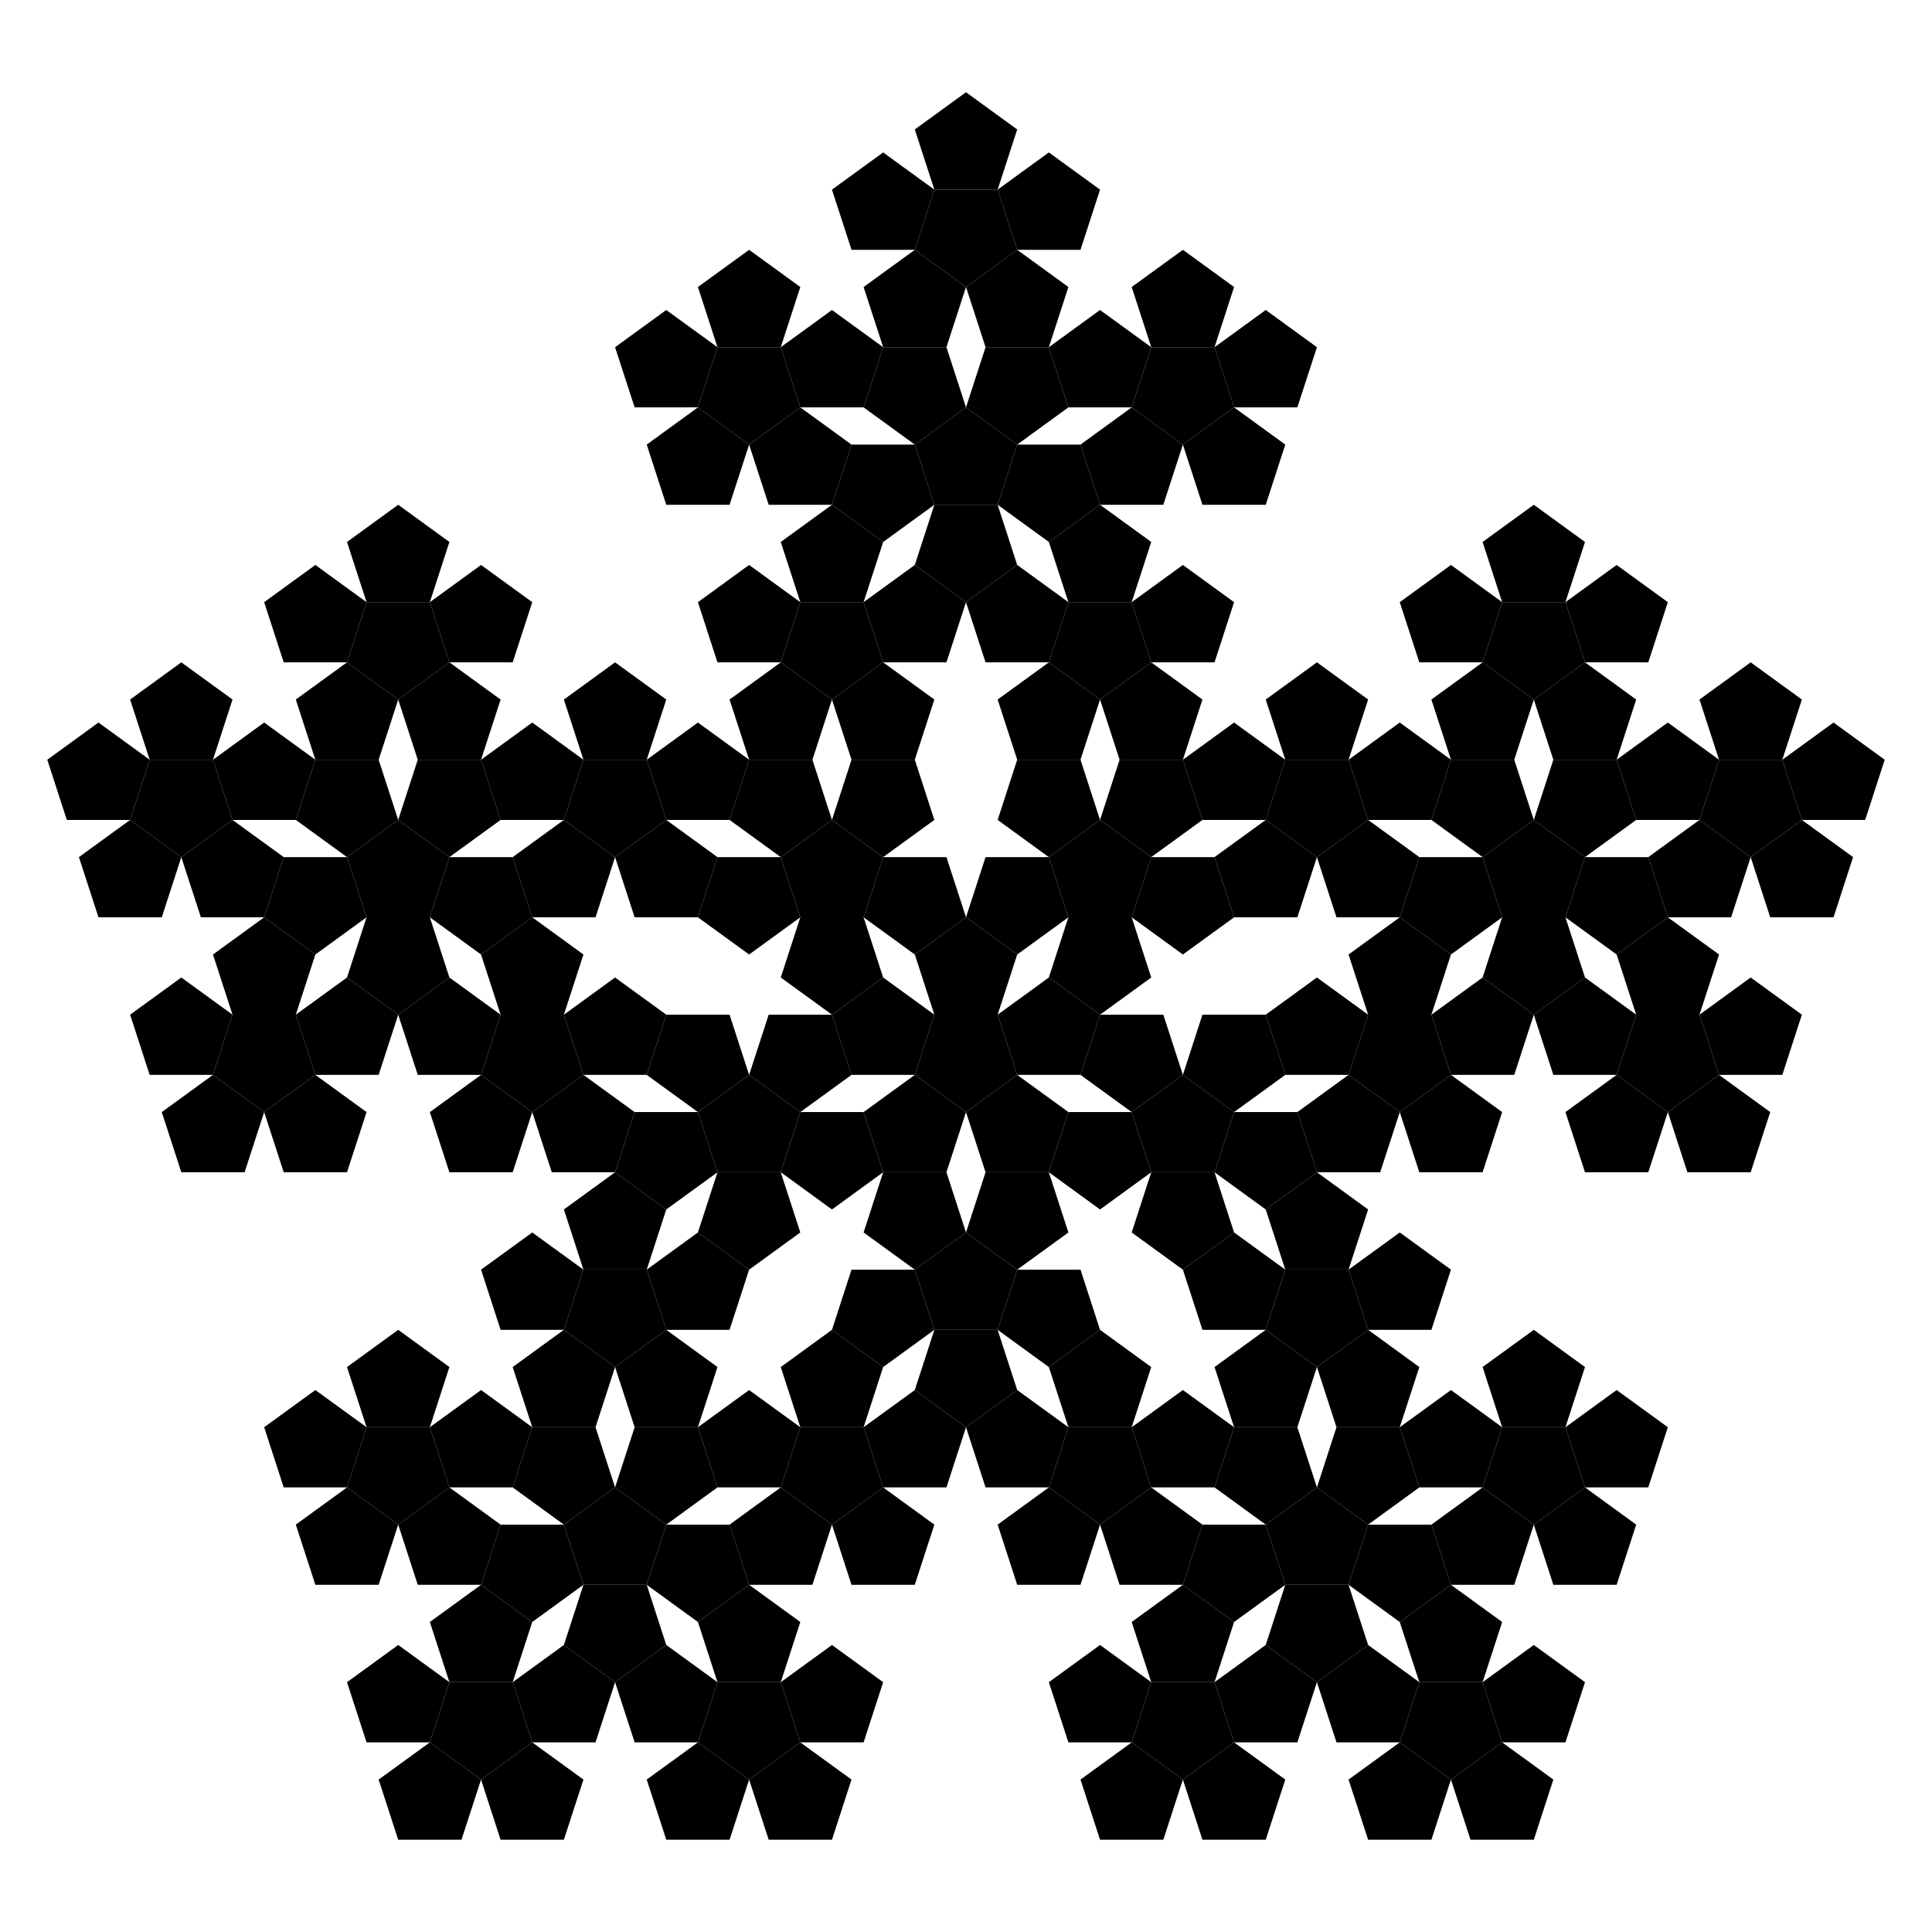 <svg width="100%" height="100%" viewBox="0 0 100 100" xml:space="preserve" xmlns="http://www.w3.org/2000/svg"
    xmlns:xlink="http://www.w3.org/1999/xlink" id="svg-box">
    <polygon stroke-width="0" stroke-linecap="round" stroke-linejoin="round" fill="#000"
        points="50,4.775 52.65,6.7 51.638,9.815 48.362,9.815 47.35,6.7">
    </polygon>
    <polygon stroke-width="0" stroke-linecap="round" stroke-linejoin="round" fill="#000"
        points="54.288,7.89 56.938,9.815 55.926,12.931 52.65,12.931 51.638,9.815">
    </polygon>
    <polygon stroke-width="0" stroke-linecap="round" stroke-linejoin="round" fill="#000"
        points="52.65,12.931 55.3,14.856 54.288,17.971 51.012,17.971 50,14.856">
    </polygon>
    <polygon stroke-width="0" stroke-linecap="round" stroke-linejoin="round" fill="#000"
        points="47.35,12.931 50,14.856 48.988,17.971 45.712,17.971 44.7,14.856">
    </polygon>
    <polygon stroke-width="0" stroke-linecap="round" stroke-linejoin="round" fill="#000"
        points="45.712,7.89 48.362,9.815 47.35,12.931 44.074,12.931 43.062,9.815">
    </polygon>
    <polygon stroke-width="0" stroke-linecap="round" stroke-linejoin="round" fill="#000"
        points="61.226,12.931 63.876,14.856 62.864,17.971 59.588,17.971 58.576,14.856">
    </polygon>
    <polygon stroke-width="0" stroke-linecap="round" stroke-linejoin="round" fill="#000"
        points="65.514,16.046 68.164,17.971 67.151,21.086 63.876,21.086 62.864,17.971">
    </polygon>
    <polygon stroke-width="0" stroke-linecap="round" stroke-linejoin="round" fill="#000"
        points="63.876,21.086 66.526,23.012 65.514,26.127 62.238,26.127 61.226,23.012">
    </polygon>
    <polygon stroke-width="0" stroke-linecap="round" stroke-linejoin="round" fill="#000"
        points="58.576,21.086 61.226,23.012 60.213,26.127 56.938,26.127 55.926,23.012">
    </polygon>
    <polygon stroke-width="0" stroke-linecap="round" stroke-linejoin="round" fill="#000"
        points="56.938,16.046 59.588,17.971 58.576,21.086 55.3,21.086 54.288,17.971">
    </polygon>
    <polygon stroke-width="0" stroke-linecap="round" stroke-linejoin="round" fill="#000"
        points="56.938,26.127 59.588,28.052 58.576,31.168 55.3,31.168 54.288,28.052">
    </polygon>
    <polygon stroke-width="0" stroke-linecap="round" stroke-linejoin="round" fill="#000"
        points="61.226,29.242 63.876,31.168 62.864,34.283 59.588,34.283 58.576,31.168">
    </polygon>
    <polygon stroke-width="0" stroke-linecap="round" stroke-linejoin="round" fill="#000"
        points="59.588,34.283 62.238,36.208 61.226,39.324 57.95,39.324 56.938,36.208">
    </polygon>
    <polygon stroke-width="0" stroke-linecap="round" stroke-linejoin="round" fill="#000"
        points="54.288,34.283 56.938,36.208 55.926,39.324 52.65,39.324 51.638,36.208">
    </polygon>
    <polygon stroke-width="0" stroke-linecap="round" stroke-linejoin="round" fill="#000"
        points="52.65,29.242 55.3,31.168 54.288,34.283 51.012,34.283 50,31.168">
    </polygon>
    <polygon stroke-width="0" stroke-linecap="round" stroke-linejoin="round" fill="#000"
        points="43.062,26.127 45.712,28.052 44.7,31.168 41.424,31.168 40.412,28.052">
    </polygon>
    <polygon stroke-width="0" stroke-linecap="round" stroke-linejoin="round" fill="#000"
        points="47.35,29.242 50,31.168 48.988,34.283 45.712,34.283 44.7,31.168">
    </polygon>
    <polygon stroke-width="0" stroke-linecap="round" stroke-linejoin="round" fill="#000"
        points="45.712,34.283 48.362,36.208 47.35,39.324 44.074,39.324 43.062,36.208">
    </polygon>
    <polygon stroke-width="0" stroke-linecap="round" stroke-linejoin="round" fill="#000"
        points="40.412,34.283 43.062,36.208 42.05,39.324 38.774,39.324 37.762,36.208">
    </polygon>
    <polygon stroke-width="0" stroke-linecap="round" stroke-linejoin="round" fill="#000"
        points="38.774,29.242 41.424,31.168 40.412,34.283 37.136,34.283 36.124,31.168">
    </polygon>
    <polygon stroke-width="0" stroke-linecap="round" stroke-linejoin="round" fill="#000"
        points="38.774,12.931 41.424,14.856 40.412,17.971 37.136,17.971 36.124,14.856">
    </polygon>
    <polygon stroke-width="0" stroke-linecap="round" stroke-linejoin="round" fill="#000"
        points="43.062,16.046 45.712,17.971 44.7,21.086 41.424,21.086 40.412,17.971">
    </polygon>
    <polygon stroke-width="0" stroke-linecap="round" stroke-linejoin="round" fill="#000"
        points="41.424,21.086 44.074,23.012 43.062,26.127 39.787,26.127 38.774,23.012">
    </polygon>
    <polygon stroke-width="0" stroke-linecap="round" stroke-linejoin="round" fill="#000"
        points="36.124,21.086 38.774,23.012 37.762,26.127 34.486,26.127 33.474,23.012">
    </polygon>
    <polygon stroke-width="0" stroke-linecap="round" stroke-linejoin="round" fill="#000"
        points="34.486,16.046 37.136,17.971 36.124,21.086 32.849,21.086 31.836,17.971">
    </polygon>
    <polygon stroke-width="0" stroke-linecap="round" stroke-linejoin="round" fill="#000"
        points="79.389,26.127 82.039,28.052 81.027,31.168 77.751,31.168 76.739,28.052">
    </polygon>
    <polygon stroke-width="0" stroke-linecap="round" stroke-linejoin="round" fill="#000"
        points="83.677,29.242 86.327,31.168 85.315,34.283 82.039,34.283 81.027,31.168">
    </polygon>
    <polygon stroke-width="0" stroke-linecap="round" stroke-linejoin="round" fill="#000"
        points="82.039,34.283 84.689,36.208 83.677,39.324 80.401,39.324 79.389,36.208">
    </polygon>
    <polygon stroke-width="0" stroke-linecap="round" stroke-linejoin="round" fill="#000"
        points="76.739,34.283 79.389,36.208 78.377,39.324 75.101,39.324 74.089,36.208">
    </polygon>
    <polygon stroke-width="0" stroke-linecap="round" stroke-linejoin="round" fill="#000"
        points="75.101,29.242 77.751,31.168 76.739,34.283 73.464,34.283 72.451,31.168">
    </polygon>
    <polygon stroke-width="0" stroke-linecap="round" stroke-linejoin="round" fill="#000"
        points="90.615,34.283 93.265,36.208 92.253,39.324 88.977,39.324 87.965,36.208">
    </polygon>
    <polygon stroke-width="0" stroke-linecap="round" stroke-linejoin="round" fill="#000"
        points="94.903,37.398 97.553,39.324 96.541,42.439 93.265,42.439 92.253,39.324">
    </polygon>
    <polygon stroke-width="0" stroke-linecap="round" stroke-linejoin="round" fill="#000"
        points="93.265,42.439 95.915,44.364 94.903,47.48 91.627,47.48 90.615,44.364">
    </polygon>
    <polygon stroke-width="0" stroke-linecap="round" stroke-linejoin="round" fill="#000"
        points="87.965,42.439 90.615,44.364 89.603,47.48 86.327,47.48 85.315,44.364">
    </polygon>
    <polygon stroke-width="0" stroke-linecap="round" stroke-linejoin="round" fill="#000"
        points="86.327,37.398 88.977,39.324 87.965,42.439 84.689,42.439 83.677,39.324">
    </polygon>
    <polygon stroke-width="0" stroke-linecap="round" stroke-linejoin="round" fill="#000"
        points="86.327,47.48 88.977,49.405 87.965,52.52 84.689,52.52 83.677,49.405">
    </polygon>
    <polygon stroke-width="0" stroke-linecap="round" stroke-linejoin="round" fill="#000"
        points="90.615,50.595 93.265,52.52 92.253,55.636 88.977,55.636 87.965,52.52">
    </polygon>
    <polygon stroke-width="0" stroke-linecap="round" stroke-linejoin="round" fill="#000"
        points="88.977,55.636 91.627,57.561 90.615,60.676 87.339,60.676 86.327,57.561">
    </polygon>
    <polygon stroke-width="0" stroke-linecap="round" stroke-linejoin="round" fill="#000"
        points="83.677,55.636 86.327,57.561 85.315,60.676 82.039,60.676 81.027,57.561">
    </polygon>
    <polygon stroke-width="0" stroke-linecap="round" stroke-linejoin="round" fill="#000"
        points="82.039,50.595 84.689,52.52 83.677,55.636 80.401,55.636 79.389,52.52">
    </polygon>
    <polygon stroke-width="0" stroke-linecap="round" stroke-linejoin="round" fill="#000"
        points="72.451,47.48 75.101,49.405 74.089,52.52 70.814,52.52 69.801,49.405">
    </polygon>
    <polygon stroke-width="0" stroke-linecap="round" stroke-linejoin="round" fill="#000"
        points="76.739,50.595 79.389,52.52 78.377,55.636 75.101,55.636 74.089,52.52">
    </polygon>
    <polygon stroke-width="0" stroke-linecap="round" stroke-linejoin="round" fill="#000"
        points="75.101,55.636 77.751,57.561 76.739,60.676 73.464,60.676 72.451,57.561">
    </polygon>
    <polygon stroke-width="0" stroke-linecap="round" stroke-linejoin="round" fill="#000"
        points="69.801,55.636 72.451,57.561 71.439,60.676 68.164,60.676 67.151,57.561">
    </polygon>
    <polygon stroke-width="0" stroke-linecap="round" stroke-linejoin="round" fill="#000"
        points="68.164,50.595 70.814,52.52 69.801,55.636 66.526,55.636 65.514,52.52">
    </polygon>
    <polygon stroke-width="0" stroke-linecap="round" stroke-linejoin="round" fill="#000"
        points="68.164,34.283 70.814,36.208 69.801,39.324 66.526,39.324 65.514,36.208">
    </polygon>
    <polygon stroke-width="0" stroke-linecap="round" stroke-linejoin="round" fill="#000"
        points="72.451,37.398 75.101,39.324 74.089,42.439 70.814,42.439 69.801,39.324">
    </polygon>
    <polygon stroke-width="0" stroke-linecap="round" stroke-linejoin="round" fill="#000"
        points="70.814,42.439 73.464,44.364 72.451,47.48 69.176,47.48 68.164,44.364">
    </polygon>
    <polygon stroke-width="0" stroke-linecap="round" stroke-linejoin="round" fill="#000"
        points="65.514,42.439 68.164,44.364 67.151,47.48 63.876,47.48 62.864,44.364">
    </polygon>
    <polygon stroke-width="0" stroke-linecap="round" stroke-linejoin="round" fill="#000"
        points="63.876,37.398 66.526,39.324 65.514,42.439 62.238,42.439 61.226,39.324">
    </polygon>
    <polygon stroke-width="0" stroke-linecap="round" stroke-linejoin="round" fill="#000"
        points="68.164,60.676 70.814,62.602 69.801,65.717 66.526,65.717 65.514,62.602">
    </polygon>
    <polygon stroke-width="0" stroke-linecap="round" stroke-linejoin="round" fill="#000"
        points="72.451,63.792 75.101,65.717 74.089,68.832 70.814,68.832 69.801,65.717">
    </polygon>
    <polygon stroke-width="0" stroke-linecap="round" stroke-linejoin="round" fill="#000"
        points="70.814,68.832 73.464,70.758 72.451,73.873 69.176,73.873 68.164,70.758">
    </polygon>
    <polygon stroke-width="0" stroke-linecap="round" stroke-linejoin="round" fill="#000"
        points="65.514,68.832 68.164,70.758 67.151,73.873 63.876,73.873 62.864,70.758">
    </polygon>
    <polygon stroke-width="0" stroke-linecap="round" stroke-linejoin="round" fill="#000"
        points="63.876,63.792 66.526,65.717 65.514,68.832 62.238,68.832 61.226,65.717">
    </polygon>
    <polygon stroke-width="0" stroke-linecap="round" stroke-linejoin="round" fill="#000"
        points="79.389,68.832 82.039,70.758 81.027,73.873 77.751,73.873 76.739,70.758">
    </polygon>
    <polygon stroke-width="0" stroke-linecap="round" stroke-linejoin="round" fill="#000"
        points="83.677,71.948 86.327,73.873 85.315,76.988 82.039,76.988 81.027,73.873">
    </polygon>
    <polygon stroke-width="0" stroke-linecap="round" stroke-linejoin="round" fill="#000"
        points="82.039,76.988 84.689,78.914 83.677,82.029 80.401,82.029 79.389,78.914">
    </polygon>
    <polygon stroke-width="0" stroke-linecap="round" stroke-linejoin="round" fill="#000"
        points="76.739,76.988 79.389,78.914 78.377,82.029 75.101,82.029 74.089,78.914">
    </polygon>
    <polygon stroke-width="0" stroke-linecap="round" stroke-linejoin="round" fill="#000"
        points="75.101,71.948 77.751,73.873 76.739,76.988 73.464,76.988 72.451,73.873">
    </polygon>
    <polygon stroke-width="0" stroke-linecap="round" stroke-linejoin="round" fill="#000"
        points="75.101,82.029 77.751,83.954 76.739,87.069 73.464,87.069 72.451,83.954">
    </polygon>
    <polygon stroke-width="0" stroke-linecap="round" stroke-linejoin="round" fill="#000"
        points="79.389,85.144 82.039,87.069 81.027,90.185 77.751,90.185 76.739,87.069">
    </polygon>
    <polygon stroke-width="0" stroke-linecap="round" stroke-linejoin="round" fill="#000"
        points="77.751,90.185 80.401,92.11 79.389,95.225 76.114,95.225 75.101,92.11">
    </polygon>
    <polygon stroke-width="0" stroke-linecap="round" stroke-linejoin="round" fill="#000"
        points="72.451,90.185 75.101,92.11 74.089,95.225 70.814,95.225 69.801,92.11">
    </polygon>
    <polygon stroke-width="0" stroke-linecap="round" stroke-linejoin="round" fill="#000"
        points="70.814,85.144 73.464,87.069 72.451,90.185 69.176,90.185 68.164,87.069">
    </polygon>
    <polygon stroke-width="0" stroke-linecap="round" stroke-linejoin="round" fill="#000"
        points="61.226,82.029 63.876,83.954 62.864,87.069 59.588,87.069 58.576,83.954">
    </polygon>
    <polygon stroke-width="0" stroke-linecap="round" stroke-linejoin="round" fill="#000"
        points="65.514,85.144 68.164,87.069 67.151,90.185 63.876,90.185 62.864,87.069">
    </polygon>
    <polygon stroke-width="0" stroke-linecap="round" stroke-linejoin="round" fill="#000"
        points="63.876,90.185 66.526,92.11 65.514,95.225 62.238,95.225 61.226,92.11">
    </polygon>
    <polygon stroke-width="0" stroke-linecap="round" stroke-linejoin="round" fill="#000"
        points="58.576,90.185 61.226,92.11 60.213,95.225 56.938,95.225 55.926,92.11">
    </polygon>
    <polygon stroke-width="0" stroke-linecap="round" stroke-linejoin="round" fill="#000"
        points="56.938,85.144 59.588,87.069 58.576,90.185 55.3,90.185 54.288,87.069">
    </polygon>
    <polygon stroke-width="0" stroke-linecap="round" stroke-linejoin="round" fill="#000"
        points="56.938,68.832 59.588,70.758 58.576,73.873 55.3,73.873 54.288,70.758">
    </polygon>
    <polygon stroke-width="0" stroke-linecap="round" stroke-linejoin="round" fill="#000"
        points="61.226,71.948 63.876,73.873 62.864,76.988 59.588,76.988 58.576,73.873">
    </polygon>
    <polygon stroke-width="0" stroke-linecap="round" stroke-linejoin="round" fill="#000"
        points="59.588,76.988 62.238,78.914 61.226,82.029 57.95,82.029 56.938,78.914">
    </polygon>
    <polygon stroke-width="0" stroke-linecap="round" stroke-linejoin="round" fill="#000"
        points="54.288,76.988 56.938,78.914 55.926,82.029 52.65,82.029 51.638,78.914">
    </polygon>
    <polygon stroke-width="0" stroke-linecap="round" stroke-linejoin="round" fill="#000"
        points="52.65,71.948 55.3,73.873 54.288,76.988 51.012,76.988 50,73.873">
    </polygon>
    <polygon stroke-width="0" stroke-linecap="round" stroke-linejoin="round" fill="#000"
        points="31.836,60.676 34.486,62.602 33.474,65.717 30.199,65.717 29.186,62.602">
    </polygon>
    <polygon stroke-width="0" stroke-linecap="round" stroke-linejoin="round" fill="#000"
        points="36.124,63.792 38.774,65.717 37.762,68.832 34.486,68.832 33.474,65.717">
    </polygon>
    <polygon stroke-width="0" stroke-linecap="round" stroke-linejoin="round" fill="#000"
        points="34.486,68.832 37.136,70.758 36.124,73.873 32.849,73.873 31.836,70.758">
    </polygon>
    <polygon stroke-width="0" stroke-linecap="round" stroke-linejoin="round" fill="#000"
        points="29.186,68.832 31.836,70.758 30.824,73.873 27.549,73.873 26.536,70.758">
    </polygon>
    <polygon stroke-width="0" stroke-linecap="round" stroke-linejoin="round" fill="#000"
        points="27.549,63.792 30.199,65.717 29.186,68.832 25.911,68.832 24.899,65.717">
    </polygon>
    <polygon stroke-width="0" stroke-linecap="round" stroke-linejoin="round" fill="#000"
        points="43.062,68.832 45.712,70.758 44.7,73.873 41.424,73.873 40.412,70.758">
    </polygon>
    <polygon stroke-width="0" stroke-linecap="round" stroke-linejoin="round" fill="#000"
        points="47.35,71.948 50,73.873 48.988,76.988 45.712,76.988 44.7,73.873">
    </polygon>
    <polygon stroke-width="0" stroke-linecap="round" stroke-linejoin="round" fill="#000"
        points="45.712,76.988 48.362,78.914 47.35,82.029 44.074,82.029 43.062,78.914">
    </polygon>
    <polygon stroke-width="0" stroke-linecap="round" stroke-linejoin="round" fill="#000"
        points="40.412,76.988 43.062,78.914 42.05,82.029 38.774,82.029 37.762,78.914">
    </polygon>
    <polygon stroke-width="0" stroke-linecap="round" stroke-linejoin="round" fill="#000"
        points="38.774,71.948 41.424,73.873 40.412,76.988 37.136,76.988 36.124,73.873">
    </polygon>
    <polygon stroke-width="0" stroke-linecap="round" stroke-linejoin="round" fill="#000"
        points="38.774,82.029 41.424,83.954 40.412,87.069 37.136,87.069 36.124,83.954">
    </polygon>
    <polygon stroke-width="0" stroke-linecap="round" stroke-linejoin="round" fill="#000"
        points="43.062,85.144 45.712,87.069 44.7,90.185 41.424,90.185 40.412,87.069">
    </polygon>
    <polygon stroke-width="0" stroke-linecap="round" stroke-linejoin="round" fill="#000"
        points="41.424,90.185 44.074,92.11 43.062,95.225 39.787,95.225 38.774,92.11">
    </polygon>
    <polygon stroke-width="0" stroke-linecap="round" stroke-linejoin="round" fill="#000"
        points="36.124,90.185 38.774,92.11 37.762,95.225 34.486,95.225 33.474,92.11">
    </polygon>
    <polygon stroke-width="0" stroke-linecap="round" stroke-linejoin="round" fill="#000"
        points="34.486,85.144 37.136,87.069 36.124,90.185 32.849,90.185 31.836,87.069">
    </polygon>
    <polygon stroke-width="0" stroke-linecap="round" stroke-linejoin="round" fill="#000"
        points="24.899,82.029 27.549,83.954 26.536,87.069 23.261,87.069 22.249,83.954">
    </polygon>
    <polygon stroke-width="0" stroke-linecap="round" stroke-linejoin="round" fill="#000"
        points="29.186,85.144 31.836,87.069 30.824,90.185 27.549,90.185 26.536,87.069">
    </polygon>
    <polygon stroke-width="0" stroke-linecap="round" stroke-linejoin="round" fill="#000"
        points="27.549,90.185 30.199,92.11 29.186,95.225 25.911,95.225 24.899,92.11">
    </polygon>
    <polygon stroke-width="0" stroke-linecap="round" stroke-linejoin="round" fill="#000"
        points="22.249,90.185 24.899,92.11 23.886,95.225 20.611,95.225 19.599,92.11">
    </polygon>
    <polygon stroke-width="0" stroke-linecap="round" stroke-linejoin="round" fill="#000"
        points="20.611,85.144 23.261,87.069 22.249,90.185 18.973,90.185 17.961,87.069">
    </polygon>
    <polygon stroke-width="0" stroke-linecap="round" stroke-linejoin="round" fill="#000"
        points="20.611,68.832 23.261,70.758 22.249,73.873 18.973,73.873 17.961,70.758">
    </polygon>
    <polygon stroke-width="0" stroke-linecap="round" stroke-linejoin="round" fill="#000"
        points="24.899,71.948 27.549,73.873 26.536,76.988 23.261,76.988 22.249,73.873">
    </polygon>
    <polygon stroke-width="0" stroke-linecap="round" stroke-linejoin="round" fill="#000"
        points="23.261,76.988 25.911,78.914 24.899,82.029 21.623,82.029 20.611,78.914">
    </polygon>
    <polygon stroke-width="0" stroke-linecap="round" stroke-linejoin="round" fill="#000"
        points="17.961,76.988 20.611,78.914 19.599,82.029 16.323,82.029 15.311,78.914">
    </polygon>
    <polygon stroke-width="0" stroke-linecap="round" stroke-linejoin="round" fill="#000"
        points="16.323,71.948 18.973,73.873 17.961,76.988 14.685,76.988 13.673,73.873">
    </polygon>
    <polygon stroke-width="0" stroke-linecap="round" stroke-linejoin="round" fill="#000"
        points="20.611,26.127 23.261,28.052 22.249,31.168 18.973,31.168 17.961,28.052">
    </polygon>
    <polygon stroke-width="0" stroke-linecap="round" stroke-linejoin="round" fill="#000"
        points="24.899,29.242 27.549,31.168 26.536,34.283 23.261,34.283 22.249,31.168">
    </polygon>
    <polygon stroke-width="0" stroke-linecap="round" stroke-linejoin="round" fill="#000"
        points="23.261,34.283 25.911,36.208 24.899,39.324 21.623,39.324 20.611,36.208">
    </polygon>
    <polygon stroke-width="0" stroke-linecap="round" stroke-linejoin="round" fill="#000"
        points="17.961,34.283 20.611,36.208 19.599,39.324 16.323,39.324 15.311,36.208">
    </polygon>
    <polygon stroke-width="0" stroke-linecap="round" stroke-linejoin="round" fill="#000"
        points="16.323,29.242 18.973,31.168 17.961,34.283 14.685,34.283 13.673,31.168">
    </polygon>
    <polygon stroke-width="0" stroke-linecap="round" stroke-linejoin="round" fill="#000"
        points="31.836,34.283 34.486,36.208 33.474,39.324 30.199,39.324 29.186,36.208">
    </polygon>
    <polygon stroke-width="0" stroke-linecap="round" stroke-linejoin="round" fill="#000"
        points="36.124,37.398 38.774,39.324 37.762,42.439 34.486,42.439 33.474,39.324">
    </polygon>
    <polygon stroke-width="0" stroke-linecap="round" stroke-linejoin="round" fill="#000"
        points="34.486,42.439 37.136,44.364 36.124,47.48 32.849,47.48 31.836,44.364">
    </polygon>
    <polygon stroke-width="0" stroke-linecap="round" stroke-linejoin="round" fill="#000"
        points="29.186,42.439 31.836,44.364 30.824,47.48 27.549,47.48 26.536,44.364">
    </polygon>
    <polygon stroke-width="0" stroke-linecap="round" stroke-linejoin="round" fill="#000"
        points="27.549,37.398 30.199,39.324 29.186,42.439 25.911,42.439 24.899,39.324">
    </polygon>
    <polygon stroke-width="0" stroke-linecap="round" stroke-linejoin="round" fill="#000"
        points="27.549,47.48 30.199,49.405 29.186,52.52 25.911,52.52 24.899,49.405">
    </polygon>
    <polygon stroke-width="0" stroke-linecap="round" stroke-linejoin="round" fill="#000"
        points="31.836,50.595 34.486,52.52 33.474,55.636 30.199,55.636 29.186,52.52">
    </polygon>
    <polygon stroke-width="0" stroke-linecap="round" stroke-linejoin="round" fill="#000"
        points="30.199,55.636 32.849,57.561 31.836,60.676 28.561,60.676 27.549,57.561">
    </polygon>
    <polygon stroke-width="0" stroke-linecap="round" stroke-linejoin="round" fill="#000"
        points="24.899,55.636 27.549,57.561 26.536,60.676 23.261,60.676 22.249,57.561">
    </polygon>
    <polygon stroke-width="0" stroke-linecap="round" stroke-linejoin="round" fill="#000"
        points="23.261,50.595 25.911,52.52 24.899,55.636 21.623,55.636 20.611,52.52">
    </polygon>
    <polygon stroke-width="0" stroke-linecap="round" stroke-linejoin="round" fill="#000"
        points="13.673,47.48 16.323,49.405 15.311,52.52 12.035,52.52 11.023,49.405">
    </polygon>
    <polygon stroke-width="0" stroke-linecap="round" stroke-linejoin="round" fill="#000"
        points="17.961,50.595 20.611,52.52 19.599,55.636 16.323,55.636 15.311,52.52">
    </polygon>
    <polygon stroke-width="0" stroke-linecap="round" stroke-linejoin="round" fill="#000"
        points="16.323,55.636 18.973,57.561 17.961,60.676 14.685,60.676 13.673,57.561">
    </polygon>
    <polygon stroke-width="0" stroke-linecap="round" stroke-linejoin="round" fill="#000"
        points="11.023,55.636 13.673,57.561 12.661,60.676 9.385,60.676 8.373,57.561">
    </polygon>
    <polygon stroke-width="0" stroke-linecap="round" stroke-linejoin="round" fill="#000"
        points="9.385,50.595 12.035,52.52 11.023,55.636 7.747,55.636 6.735,52.52">
    </polygon>
    <polygon stroke-width="0" stroke-linecap="round" stroke-linejoin="round" fill="#000"
        points="9.385,34.283 12.035,36.208 11.023,39.324 7.747,39.324 6.735,36.208">
    </polygon>
    <polygon stroke-width="0" stroke-linecap="round" stroke-linejoin="round" fill="#000"
        points="13.673,37.398 16.323,39.324 15.311,42.439 12.035,42.439 11.023,39.324">
    </polygon>
    <polygon stroke-width="0" stroke-linecap="round" stroke-linejoin="round" fill="#000"
        points="12.035,42.439 14.685,44.364 13.673,47.48 10.397,47.48 9.385,44.364">
    </polygon>
    <polygon stroke-width="0" stroke-linecap="round" stroke-linejoin="round" fill="#000"
        points="6.735,42.439 9.385,44.364 8.373,47.48 5.097,47.48 4.085,44.364">
    </polygon>
    <polygon stroke-width="0" stroke-linecap="round" stroke-linejoin="round" fill="#000"
        points="5.097,37.398 7.747,39.324 6.735,42.439 3.459,42.439 2.447,39.324">
    </polygon>
    <polygon stroke-width="0" stroke-linecap="round" stroke-linejoin="round" fill="#000"
        points="50,47.48 52.65,49.405 51.638,52.52 48.362,52.52 47.35,49.405">
    </polygon>
    <polygon stroke-width="0" stroke-linecap="round" stroke-linejoin="round" fill="#000"
        points="54.288,50.595 56.938,52.52 55.926,55.636 52.65,55.636 51.638,52.52">
    </polygon>
    <polygon stroke-width="0" stroke-linecap="round" stroke-linejoin="round" fill="#000"
        points="52.65,55.636 55.3,57.561 54.288,60.676 51.012,60.676 50,57.561">
    </polygon>
    <polygon stroke-width="0" stroke-linecap="round" stroke-linejoin="round" fill="#000"
        points="47.35,55.636 50,57.561 48.988,60.676 45.712,60.676 44.7,57.561">
    </polygon>
    <polygon stroke-width="0" stroke-linecap="round" stroke-linejoin="round" fill="#000"
        points="45.712,50.595 48.362,52.52 47.35,55.636 44.074,55.636 43.062,52.52">
    </polygon>
    <polygon stroke-width="0" stroke-linecap="round" stroke-linejoin="round" fill="#000"
        points="50,21.086 52.65,23.012 51.638,26.127 48.362,26.127 47.35,23.012">
    </polygon>
    <polygon stroke-width="0" stroke-linecap="round" stroke-linejoin="round" fill="#000"
        points="79.389,42.439 82.039,44.364 81.027,47.48 77.751,47.48 76.739,44.364">
    </polygon>
    <polygon stroke-width="0" stroke-linecap="round" stroke-linejoin="round" fill="#000"
        points="68.164,76.988 70.814,78.914 69.801,82.029 66.526,82.029 65.514,78.914">
    </polygon>
    <polygon stroke-width="0" stroke-linecap="round" stroke-linejoin="round" fill="#000"
        points="31.836,76.988 34.486,78.914 33.474,82.029 30.199,82.029 29.186,78.914">
    </polygon>
    <polygon stroke-width="0" stroke-linecap="round" stroke-linejoin="round" fill="#000"
        points="20.611,42.439 23.261,44.364 22.249,47.48 18.973,47.48 17.961,44.364">
    </polygon>
    <polygon stroke-width="0" stroke-linecap="round" stroke-linejoin="round" fill="#000"
        points="50,63.792 52.65,65.717 51.638,68.832 48.362,68.832 47.35,65.717">
    </polygon>
    <polygon stroke-width="0" stroke-linecap="round" stroke-linejoin="round" fill="#000"
        points="38.774,55.636 41.424,57.561 40.412,60.676 37.136,60.676 36.124,57.561">
    </polygon>
    <polygon stroke-width="0" stroke-linecap="round" stroke-linejoin="round" fill="#000"
        points="43.062,42.439 45.712,44.364 44.7,47.48 41.424,47.48 40.412,44.364">
    </polygon>
    <polygon stroke-width="0" stroke-linecap="round" stroke-linejoin="round" fill="#000"
        points="56.938,42.439 59.588,44.364 58.576,47.48 55.3,47.48 54.288,44.364">
    </polygon>
    <polygon stroke-width="0" stroke-linecap="round" stroke-linejoin="round" fill="#000"
        points="61.226,55.636 63.876,57.561 62.864,60.676 59.588,60.676 58.576,57.561">
    </polygon>
    <polygon stroke-width="0" stroke-linecap="round" stroke-linejoin="round" fill="#000"
        points="50,14.856 47.35,12.931 48.362,9.815 51.638,9.815 52.65,12.931">
    </polygon>
    <polygon stroke-width="0" stroke-linecap="round" stroke-linejoin="round" fill="#000"
        points="61.226,23.012 58.576,21.086 59.588,17.971 62.864,17.971 63.876,21.086">
    </polygon>
    <polygon stroke-width="0" stroke-linecap="round" stroke-linejoin="round" fill="#000"
        points="56.938,36.208 54.288,34.283 55.3,31.168 58.576,31.168 59.588,34.283">
    </polygon>
    <polygon stroke-width="0" stroke-linecap="round" stroke-linejoin="round" fill="#000"
        points="43.062,36.208 40.412,34.283 41.424,31.168 44.7,31.168 45.712,34.283">
    </polygon>
    <polygon stroke-width="0" stroke-linecap="round" stroke-linejoin="round" fill="#000"
        points="38.774,23.012 36.124,21.086 37.136,17.971 40.412,17.971 41.424,21.086">
    </polygon>
    <polygon stroke-width="0" stroke-linecap="round" stroke-linejoin="round" fill="#000"
        points="79.389,36.208 76.739,34.283 77.751,31.168 81.027,31.168 82.039,34.283">
    </polygon>
    <polygon stroke-width="0" stroke-linecap="round" stroke-linejoin="round" fill="#000"
        points="90.615,44.364 87.965,42.439 88.977,39.324 92.253,39.324 93.265,42.439">
    </polygon>
    <polygon stroke-width="0" stroke-linecap="round" stroke-linejoin="round" fill="#000"
        points="86.327,57.561 83.677,55.636 84.689,52.52 87.965,52.52 88.977,55.636">
    </polygon>
    <polygon stroke-width="0" stroke-linecap="round" stroke-linejoin="round" fill="#000"
        points="72.451,57.561 69.801,55.636 70.814,52.52 74.089,52.52 75.101,55.636">
    </polygon>
    <polygon stroke-width="0" stroke-linecap="round" stroke-linejoin="round" fill="#000"
        points="68.164,44.364 65.514,42.439 66.526,39.324 69.801,39.324 70.814,42.439">
    </polygon>
    <polygon stroke-width="0" stroke-linecap="round" stroke-linejoin="round" fill="#000"
        points="68.164,70.758 65.514,68.832 66.526,65.717 69.801,65.717 70.814,68.832">
    </polygon>
    <polygon stroke-width="0" stroke-linecap="round" stroke-linejoin="round" fill="#000"
        points="79.389,78.914 76.739,76.988 77.751,73.873 81.027,73.873 82.039,76.988">
    </polygon>
    <polygon stroke-width="0" stroke-linecap="round" stroke-linejoin="round" fill="#000"
        points="75.101,92.11 72.451,90.185 73.464,87.069 76.739,87.069 77.751,90.185">
    </polygon>
    <polygon stroke-width="0" stroke-linecap="round" stroke-linejoin="round" fill="#000"
        points="61.226,92.11 58.576,90.185 59.588,87.069 62.864,87.069 63.876,90.185">
    </polygon>
    <polygon stroke-width="0" stroke-linecap="round" stroke-linejoin="round" fill="#000"
        points="56.938,78.914 54.288,76.988 55.3,73.873 58.576,73.873 59.588,76.988">
    </polygon>
    <polygon stroke-width="0" stroke-linecap="round" stroke-linejoin="round" fill="#000"
        points="31.836,70.758 29.186,68.832 30.199,65.717 33.474,65.717 34.486,68.832">
    </polygon>
    <polygon stroke-width="0" stroke-linecap="round" stroke-linejoin="round" fill="#000"
        points="43.062,78.914 40.412,76.988 41.424,73.873 44.7,73.873 45.712,76.988">
    </polygon>
    <polygon stroke-width="0" stroke-linecap="round" stroke-linejoin="round" fill="#000"
        points="38.774,92.11 36.124,90.185 37.136,87.069 40.412,87.069 41.424,90.185">
    </polygon>
    <polygon stroke-width="0" stroke-linecap="round" stroke-linejoin="round" fill="#000"
        points="24.899,92.11 22.249,90.185 23.261,87.069 26.536,87.069 27.549,90.185">
    </polygon>
    <polygon stroke-width="0" stroke-linecap="round" stroke-linejoin="round" fill="#000"
        points="20.611,78.914 17.961,76.988 18.973,73.873 22.249,73.873 23.261,76.988">
    </polygon>
    <polygon stroke-width="0" stroke-linecap="round" stroke-linejoin="round" fill="#000"
        points="20.611,36.208 17.961,34.283 18.973,31.168 22.249,31.168 23.261,34.283">
    </polygon>
    <polygon stroke-width="0" stroke-linecap="round" stroke-linejoin="round" fill="#000"
        points="31.836,44.364 29.186,42.439 30.199,39.324 33.474,39.324 34.486,42.439">
    </polygon>
    <polygon stroke-width="0" stroke-linecap="round" stroke-linejoin="round" fill="#000"
        points="27.549,57.561 24.899,55.636 25.911,52.52 29.186,52.52 30.199,55.636">
    </polygon>
    <polygon stroke-width="0" stroke-linecap="round" stroke-linejoin="round" fill="#000"
        points="13.673,57.561 11.023,55.636 12.035,52.52 15.311,52.52 16.323,55.636">
    </polygon>
    <polygon stroke-width="0" stroke-linecap="round" stroke-linejoin="round" fill="#000"
        points="9.385,44.364 6.735,42.439 7.747,39.324 11.023,39.324 12.035,42.439">
    </polygon>
    <polygon stroke-width="0" stroke-linecap="round" stroke-linejoin="round" fill="#000"
        points="50,57.561 47.35,55.636 48.362,52.52 51.638,52.52 52.65,55.636">
    </polygon>
    <polygon stroke-width="0" stroke-linecap="round" stroke-linejoin="round" fill="#000"
        points="50,31.168 47.35,29.242 48.362,26.127 51.638,26.127 52.65,29.242">
    </polygon>
    <polygon stroke-width="0" stroke-linecap="round" stroke-linejoin="round" fill="#000"
        points="45.712,28.052 43.062,26.127 44.074,23.012 47.35,23.012 48.362,26.127">
    </polygon>
    <polygon stroke-width="0" stroke-linecap="round" stroke-linejoin="round" fill="#000"
        points="47.35,23.012 44.7,21.086 45.712,17.971 48.988,17.971 50,21.086">
    </polygon>
    <polygon stroke-width="0" stroke-linecap="round" stroke-linejoin="round" fill="#000"
        points="52.65,23.012 50,21.086 51.012,17.971 54.288,17.971 55.3,21.086">
    </polygon>
    <polygon stroke-width="0" stroke-linecap="round" stroke-linejoin="round" fill="#000"
        points="54.288,28.052 51.638,26.127 52.65,23.012 55.926,23.012 56.938,26.127">
    </polygon>
    <polygon stroke-width="0" stroke-linecap="round" stroke-linejoin="round" fill="#000"
        points="79.389,52.52 76.739,50.595 77.751,47.48 81.027,47.48 82.039,50.595">
    </polygon>
    <polygon stroke-width="0" stroke-linecap="round" stroke-linejoin="round" fill="#000"
        points="75.101,49.405 72.451,47.48 73.464,44.364 76.739,44.364 77.751,47.48">
    </polygon>
    <polygon stroke-width="0" stroke-linecap="round" stroke-linejoin="round" fill="#000"
        points="76.739,44.364 74.089,42.439 75.101,39.324 78.377,39.324 79.389,42.439">
    </polygon>
    <polygon stroke-width="0" stroke-linecap="round" stroke-linejoin="round" fill="#000"
        points="82.039,44.364 79.389,42.439 80.401,39.324 83.677,39.324 84.689,42.439">
    </polygon>
    <polygon stroke-width="0" stroke-linecap="round" stroke-linejoin="round" fill="#000"
        points="83.677,49.405 81.027,47.48 82.039,44.364 85.315,44.364 86.327,47.48">
    </polygon>
    <polygon stroke-width="0" stroke-linecap="round" stroke-linejoin="round" fill="#000"
        points="68.164,87.069 65.514,85.144 66.526,82.029 69.801,82.029 70.814,85.144">
    </polygon>
    <polygon stroke-width="0" stroke-linecap="round" stroke-linejoin="round" fill="#000"
        points="63.876,83.954 61.226,82.029 62.238,78.914 65.514,78.914 66.526,82.029">
    </polygon>
    <polygon stroke-width="0" stroke-linecap="round" stroke-linejoin="round" fill="#000"
        points="65.514,78.914 62.864,76.988 63.876,73.873 67.151,73.873 68.164,76.988">
    </polygon>
    <polygon stroke-width="0" stroke-linecap="round" stroke-linejoin="round" fill="#000"
        points="70.814,78.914 68.164,76.988 69.176,73.873 72.451,73.873 73.464,76.988">
    </polygon>
    <polygon stroke-width="0" stroke-linecap="round" stroke-linejoin="round" fill="#000"
        points="72.451,83.954 69.801,82.029 70.814,78.914 74.089,78.914 75.101,82.029">
    </polygon>
    <polygon stroke-width="0" stroke-linecap="round" stroke-linejoin="round" fill="#000"
        points="31.836,87.069 29.186,85.144 30.199,82.029 33.474,82.029 34.486,85.144">
    </polygon>
    <polygon stroke-width="0" stroke-linecap="round" stroke-linejoin="round" fill="#000"
        points="27.549,83.954 24.899,82.029 25.911,78.914 29.186,78.914 30.199,82.029">
    </polygon>
    <polygon stroke-width="0" stroke-linecap="round" stroke-linejoin="round" fill="#000"
        points="29.186,78.914 26.536,76.988 27.549,73.873 30.824,73.873 31.836,76.988">
    </polygon>
    <polygon stroke-width="0" stroke-linecap="round" stroke-linejoin="round" fill="#000"
        points="34.486,78.914 31.836,76.988 32.849,73.873 36.124,73.873 37.136,76.988">
    </polygon>
    <polygon stroke-width="0" stroke-linecap="round" stroke-linejoin="round" fill="#000"
        points="36.124,83.954 33.474,82.029 34.486,78.914 37.762,78.914 38.774,82.029">
    </polygon>
    <polygon stroke-width="0" stroke-linecap="round" stroke-linejoin="round" fill="#000"
        points="20.611,52.52 17.961,50.595 18.973,47.48 22.249,47.48 23.261,50.595">
    </polygon>
    <polygon stroke-width="0" stroke-linecap="round" stroke-linejoin="round" fill="#000"
        points="16.323,49.405 13.673,47.48 14.685,44.364 17.961,44.364 18.973,47.48">
    </polygon>
    <polygon stroke-width="0" stroke-linecap="round" stroke-linejoin="round" fill="#000"
        points="17.961,44.364 15.311,42.439 16.323,39.324 19.599,39.324 20.611,42.439">
    </polygon>
    <polygon stroke-width="0" stroke-linecap="round" stroke-linejoin="round" fill="#000"
        points="23.261,44.364 20.611,42.439 21.623,39.324 24.899,39.324 25.911,42.439">
    </polygon>
    <polygon stroke-width="0" stroke-linecap="round" stroke-linejoin="round" fill="#000"
        points="24.899,49.405 22.249,47.48 23.261,44.364 26.536,44.364 27.549,47.48">
    </polygon>
    <polygon stroke-width="0" stroke-linecap="round" stroke-linejoin="round" fill="#000"
        points="50,73.873 47.35,71.948 48.362,68.832 51.638,68.832 52.65,71.948">
    </polygon>
    <polygon stroke-width="0" stroke-linecap="round" stroke-linejoin="round" fill="#000"
        points="45.712,70.758 43.062,68.832 44.074,65.717 47.35,65.717 48.362,68.832">
    </polygon>
    <polygon stroke-width="0" stroke-linecap="round" stroke-linejoin="round" fill="#000"
        points="47.35,65.717 44.7,63.792 45.712,60.676 48.988,60.676 50,63.792">
    </polygon>
    <polygon stroke-width="0" stroke-linecap="round" stroke-linejoin="round" fill="#000"
        points="52.65,65.717 50,63.792 51.012,60.676 54.288,60.676 55.3,63.792">
    </polygon>
    <polygon stroke-width="0" stroke-linecap="round" stroke-linejoin="round" fill="#000"
        points="54.288,70.758 51.638,68.832 52.65,65.717 55.926,65.717 56.938,68.832">
    </polygon>
    <polygon stroke-width="0" stroke-linecap="round" stroke-linejoin="round" fill="#000"
        points="38.774,65.717 36.124,63.792 37.136,60.676 40.412,60.676 41.424,63.792">
    </polygon>
    <polygon stroke-width="0" stroke-linecap="round" stroke-linejoin="round" fill="#000"
        points="34.486,62.602 31.836,60.676 32.849,57.561 36.124,57.561 37.136,60.676">
    </polygon>
    <polygon stroke-width="0" stroke-linecap="round" stroke-linejoin="round" fill="#000"
        points="36.124,57.561 33.474,55.636 34.486,52.52 37.762,52.52 38.774,55.636">
    </polygon>
    <polygon stroke-width="0" stroke-linecap="round" stroke-linejoin="round" fill="#000"
        points="41.424,57.561 38.774,55.636 39.787,52.52 43.062,52.52 44.074,55.636">
    </polygon>
    <polygon stroke-width="0" stroke-linecap="round" stroke-linejoin="round" fill="#000"
        points="43.062,62.602 40.412,60.676 41.424,57.561 44.7,57.561 45.712,60.676">
    </polygon>
    <polygon stroke-width="0" stroke-linecap="round" stroke-linejoin="round" fill="#000"
        points="43.062,52.52 40.412,50.595 41.424,47.48 44.7,47.48 45.712,50.595">
    </polygon>
    <polygon stroke-width="0" stroke-linecap="round" stroke-linejoin="round" fill="#000"
        points="38.774,49.405 36.124,47.48 37.136,44.364 40.412,44.364 41.424,47.48">
    </polygon>
    <polygon stroke-width="0" stroke-linecap="round" stroke-linejoin="round" fill="#000"
        points="40.412,44.364 37.762,42.439 38.774,39.324 42.05,39.324 43.062,42.439">
    </polygon>
    <polygon stroke-width="0" stroke-linecap="round" stroke-linejoin="round" fill="#000"
        points="45.712,44.364 43.062,42.439 44.074,39.324 47.35,39.324 48.362,42.439">
    </polygon>
    <polygon stroke-width="0" stroke-linecap="round" stroke-linejoin="round" fill="#000"
        points="47.35,49.405 44.7,47.48 45.712,44.364 48.988,44.364 50,47.48">
    </polygon>
    <polygon stroke-width="0" stroke-linecap="round" stroke-linejoin="round" fill="#000"
        points="56.938,52.52 54.288,50.595 55.3,47.48 58.576,47.48 59.588,50.595">
    </polygon>
    <polygon stroke-width="0" stroke-linecap="round" stroke-linejoin="round" fill="#000"
        points="52.65,49.405 50,47.48 51.012,44.364 54.288,44.364 55.3,47.48">
    </polygon>
    <polygon stroke-width="0" stroke-linecap="round" stroke-linejoin="round" fill="#000"
        points="54.288,44.364 51.638,42.439 52.65,39.324 55.926,39.324 56.938,42.439">
    </polygon>
    <polygon stroke-width="0" stroke-linecap="round" stroke-linejoin="round" fill="#000"
        points="59.588,44.364 56.938,42.439 57.95,39.324 61.226,39.324 62.238,42.439">
    </polygon>
    <polygon stroke-width="0" stroke-linecap="round" stroke-linejoin="round" fill="#000"
        points="61.226,49.405 58.576,47.48 59.588,44.364 62.864,44.364 63.876,47.48">
    </polygon>
    <polygon stroke-width="0" stroke-linecap="round" stroke-linejoin="round" fill="#000"
        points="61.226,65.717 58.576,63.792 59.588,60.676 62.864,60.676 63.876,63.792">
    </polygon>
    <polygon stroke-width="0" stroke-linecap="round" stroke-linejoin="round" fill="#000"
        points="56.938,62.602 54.288,60.676 55.3,57.561 58.576,57.561 59.588,60.676">
    </polygon>
    <polygon stroke-width="0" stroke-linecap="round" stroke-linejoin="round" fill="#000"
        points="58.576,57.561 55.926,55.636 56.938,52.52 60.213,52.52 61.226,55.636">
    </polygon>
    <polygon stroke-width="0" stroke-linecap="round" stroke-linejoin="round" fill="#000"
        points="63.876,57.561 61.226,55.636 62.238,52.52 65.514,52.52 66.526,55.636">
    </polygon>
    <polygon stroke-width="0" stroke-linecap="round" stroke-linejoin="round" fill="#000"
        points="65.514,62.602 62.864,60.676 63.876,57.561 67.151,57.561 68.164,60.676">
    </polygon>
</svg>